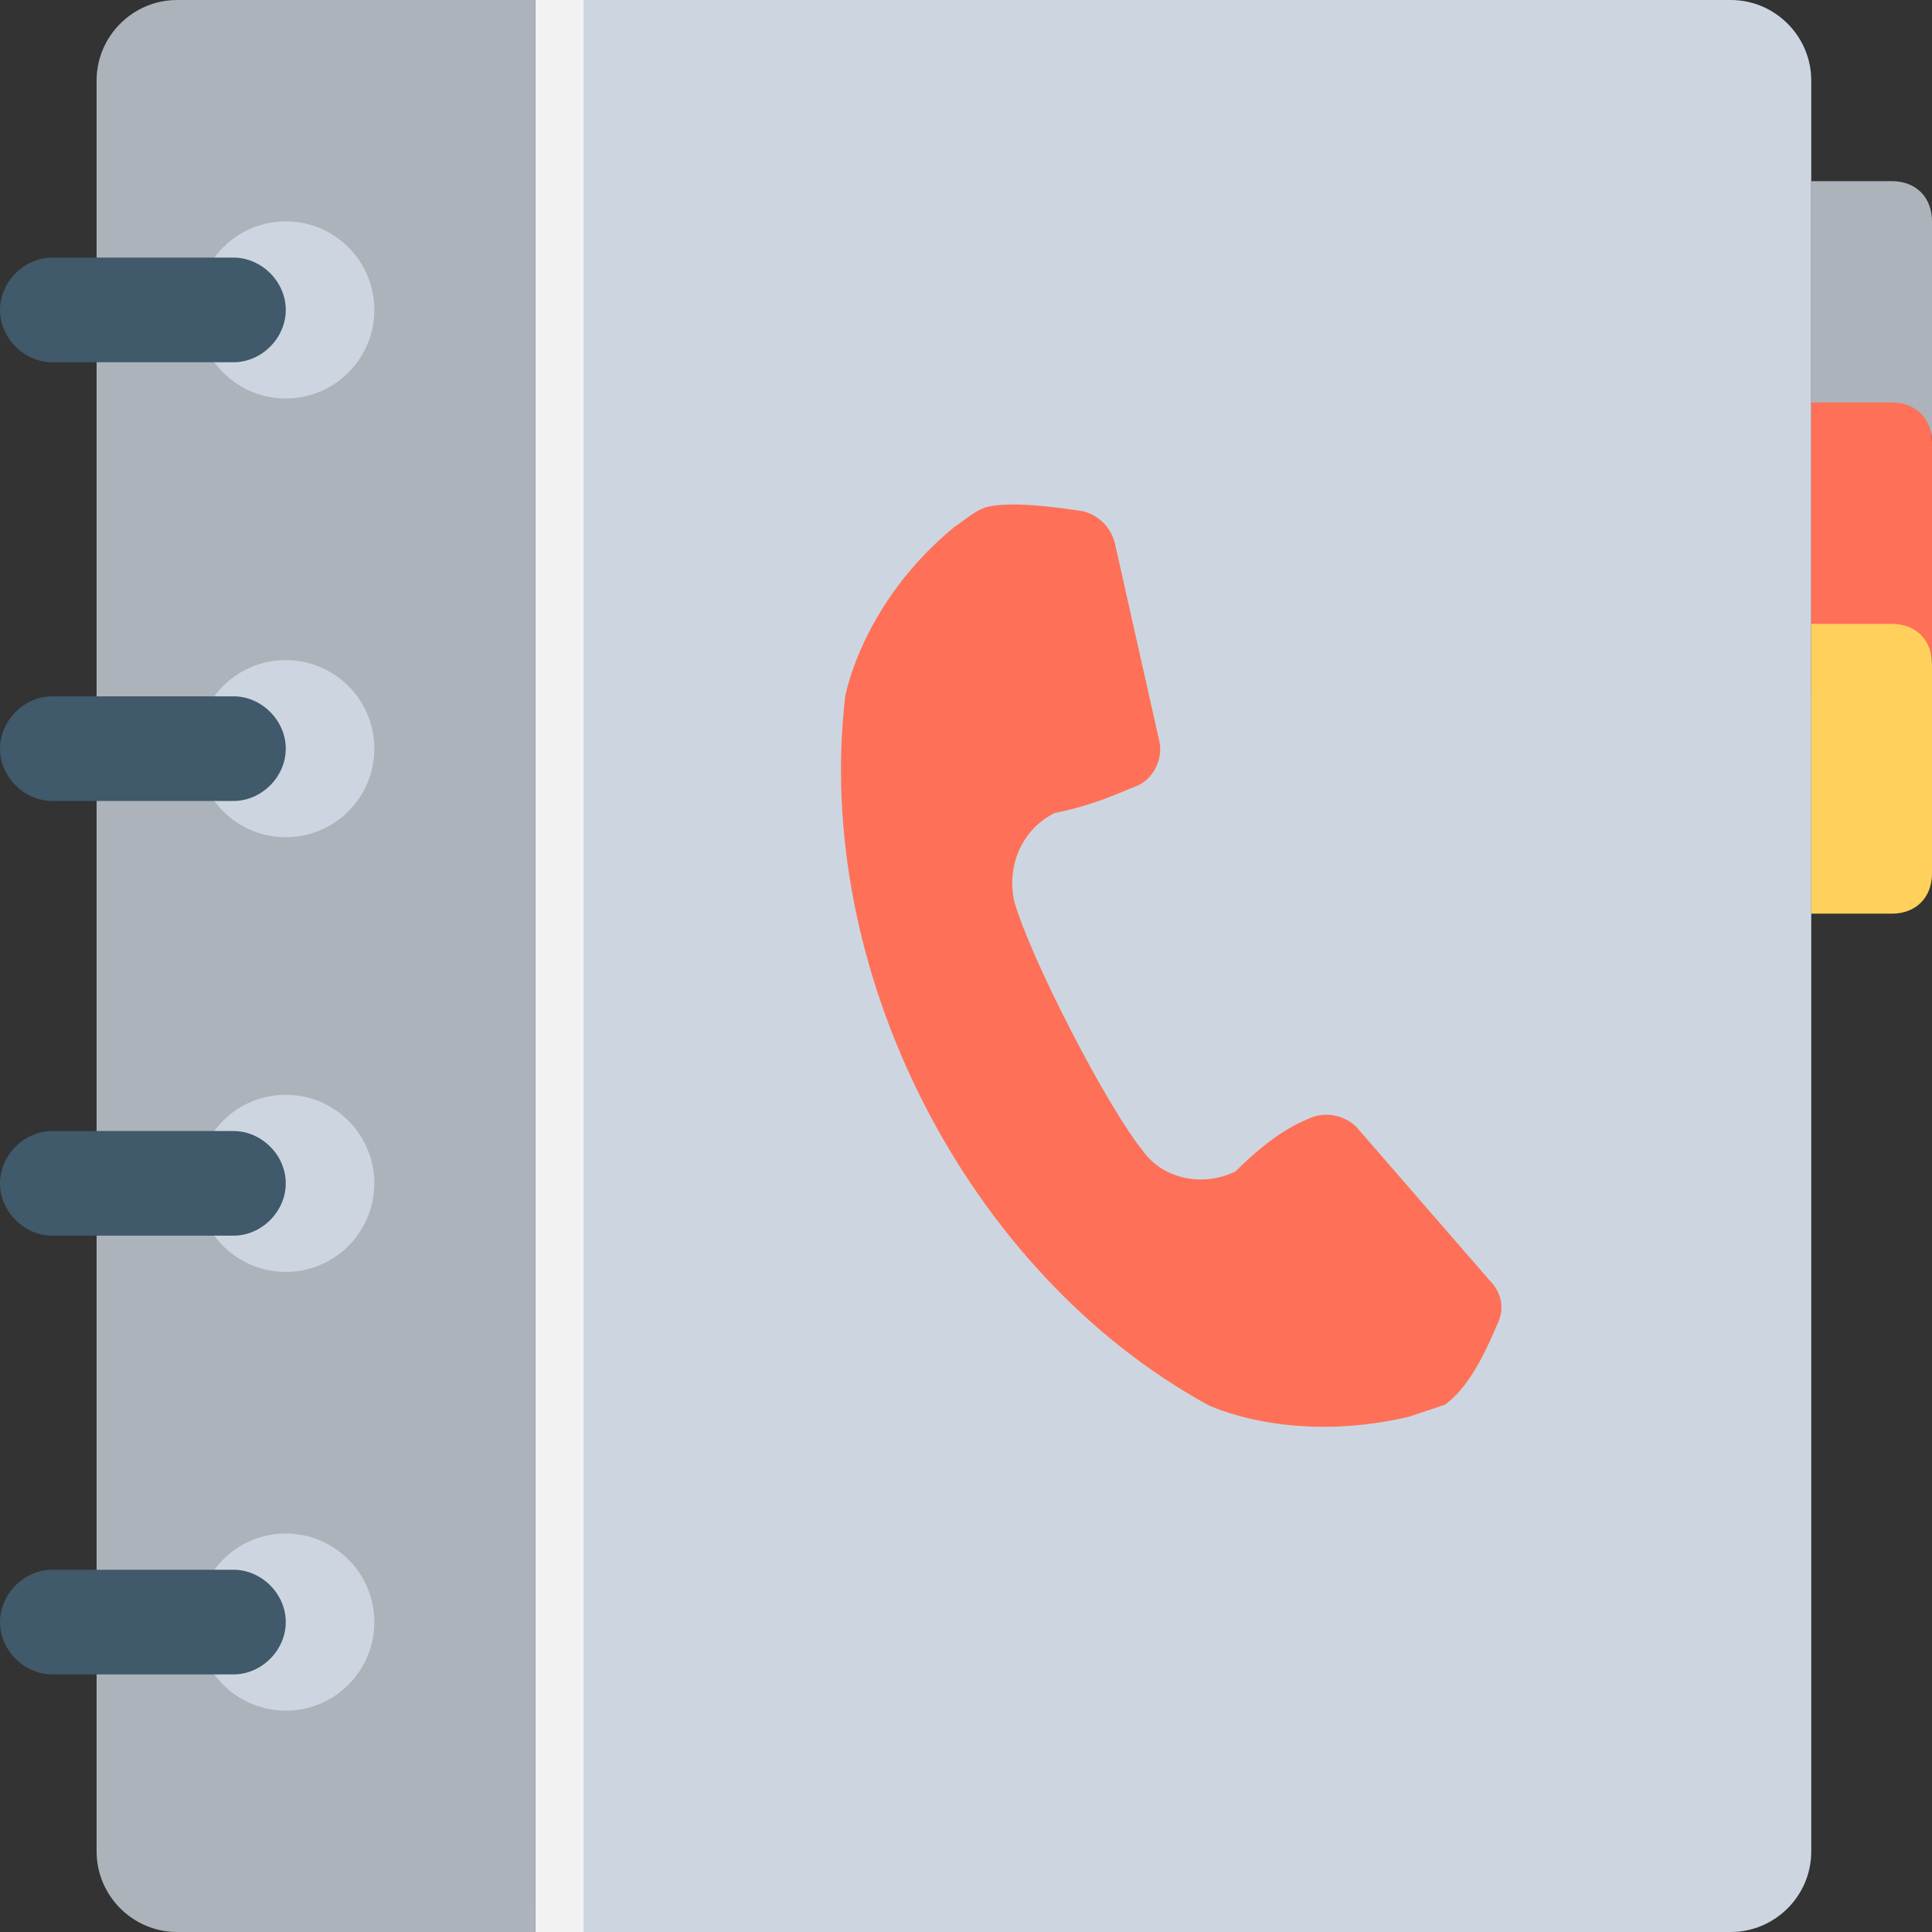 <?xml version="1.0" encoding="utf-8"?>
<!-- Generator: Adobe Illustrator 18.0.0, SVG Export Plug-In . SVG Version: 6.00 Build 0)  -->
<!DOCTYPE svg PUBLIC "-//W3C//DTD SVG 1.1//EN" "http://www.w3.org/Graphics/SVG/1.1/DTD/svg11.dtd">
<svg version="1.1" id="Layer_1" xmlns="http://www.w3.org/2000/svg" xmlns:xlink="http://www.w3.org/1999/xlink" x="0px" y="0px"
	 viewBox="0 0 48 48" enable-background="new 0 0 48 48" xml:space="preserve">
<rect x="0" y="0" width="48" height="48" fill="#333333" stroke="none"/>
<g>
	<path fill="#CDD6E0" d="M43,0H13.3v48H43c1.1,0,2-0.9,2-2V2C45,0.9,44.1,0,43,0z"/>
	<rect x="13.3" y="0" fill="#F2F2F2" width="1.2" height="48"/>
	<path fill="#ACB3BA" d="M4.4,0c-1.1,0-2,0.9-2,2v44c0,1.1,0.9,2,2,2h8.9V0H4.4z"/>
	<g>
		<g>
			<circle fill="#CDD6E0" cx="7.1" cy="7.7" r="2.2"/>
			<path fill="#40596B" d="M5.8,9H1.3C0.6,9,0,8.4,0,7.7l0,0C0,7,0.6,6.4,1.3,6.4h4.5c0.7,0,1.3,0.6,1.3,1.3l0,0
				C7.1,8.4,6.5,9,5.8,9z"/>
		</g>
		<g>
			<circle fill="#CDD6E0" cx="7.1" cy="18.6" r="2.2"/>
			<path fill="#40596B" d="M5.8,19.9H1.3c-0.7,0-1.3-0.6-1.3-1.3l0,0c0-0.7,0.6-1.3,1.3-1.3h4.5c0.7,0,1.3,0.6,1.3,1.3l0,0
				C7.1,19.3,6.5,19.9,5.8,19.9z"/>
		</g>
		<g>
			<circle fill="#CDD6E0" cx="7.1" cy="29.4" r="2.2"/>
			<path fill="#40596B" d="M5.8,30.7H1.3c-0.7,0-1.3-0.6-1.3-1.3l0,0c0-0.7,0.6-1.3,1.3-1.3h4.5c0.7,0,1.3,0.6,1.3,1.3l0,0
				C7.1,30.1,6.5,30.7,5.8,30.7z"/>
		</g>
		<g>
			<circle fill="#CDD6E0" cx="7.1" cy="40.3" r="2.2"/>
			<path fill="#40596B" d="M5.8,41.6H1.3C0.6,41.6,0,41,0,40.3l0,0C0,39.6,0.6,39,1.3,39h4.5c0.7,0,1.3,0.6,1.3,1.3l0,0
				C7.1,41,6.5,41.6,5.8,41.6z"/>
		</g>
	</g>
	<path fill="#ACB3BA" d="M47,11.7h-2V4.5h2c0.6,0,1,0.4,1,1v5.2C48,11.3,47.6,11.7,47,11.7z"/>
	<path fill="#FF7058" d="M47,17.2h-2V10h2c0.6,0,1,0.4,1,1v5.2C48,16.8,47.6,17.2,47,17.2z"/>
	<path fill="#FFD15C" d="M47,22.7h-2v-7.2h2c0.6,0,1,0.4,1,1v5.2C48,22.3,47.6,22.7,47,22.7z"/>
	<g>
		<path fill="#FF7058" d="M33.7,28c-0.3-0.3-0.8-0.4-1.2-0.2c-0.5,0.2-1.1,0.6-1.8,1.3c0,0,0,0,0,0c-0.8,0.4-1.8,0.2-2.3-0.5
			c-0.9-1.1-2.8-4.8-3.2-6.2c-0.2-0.9,0.2-1.8,1-2.2c0,0,0,0,0,0c1-0.2,1.6-0.5,2.1-0.7c0.4-0.2,0.6-0.7,0.5-1.1l-1.1-4.9
			c-0.1-0.4-0.4-0.7-0.8-0.8c-1.3-0.2-2-0.2-2.4-0.1c-0.3,0.1-0.5,0.3-0.8,0.5c-2.3,1.9-2.7,4.2-2.7,4.2c-0.8,6.8,3,14.3,9,17.6
			c0,0,2,1,5,0.3c0.3-0.1,0.6-0.2,0.9-0.3c0.4-0.3,0.8-0.8,1.3-2c0.2-0.4,0.1-0.8-0.2-1.1L33.7,28z"/>
	</g>
</g>
</svg>
